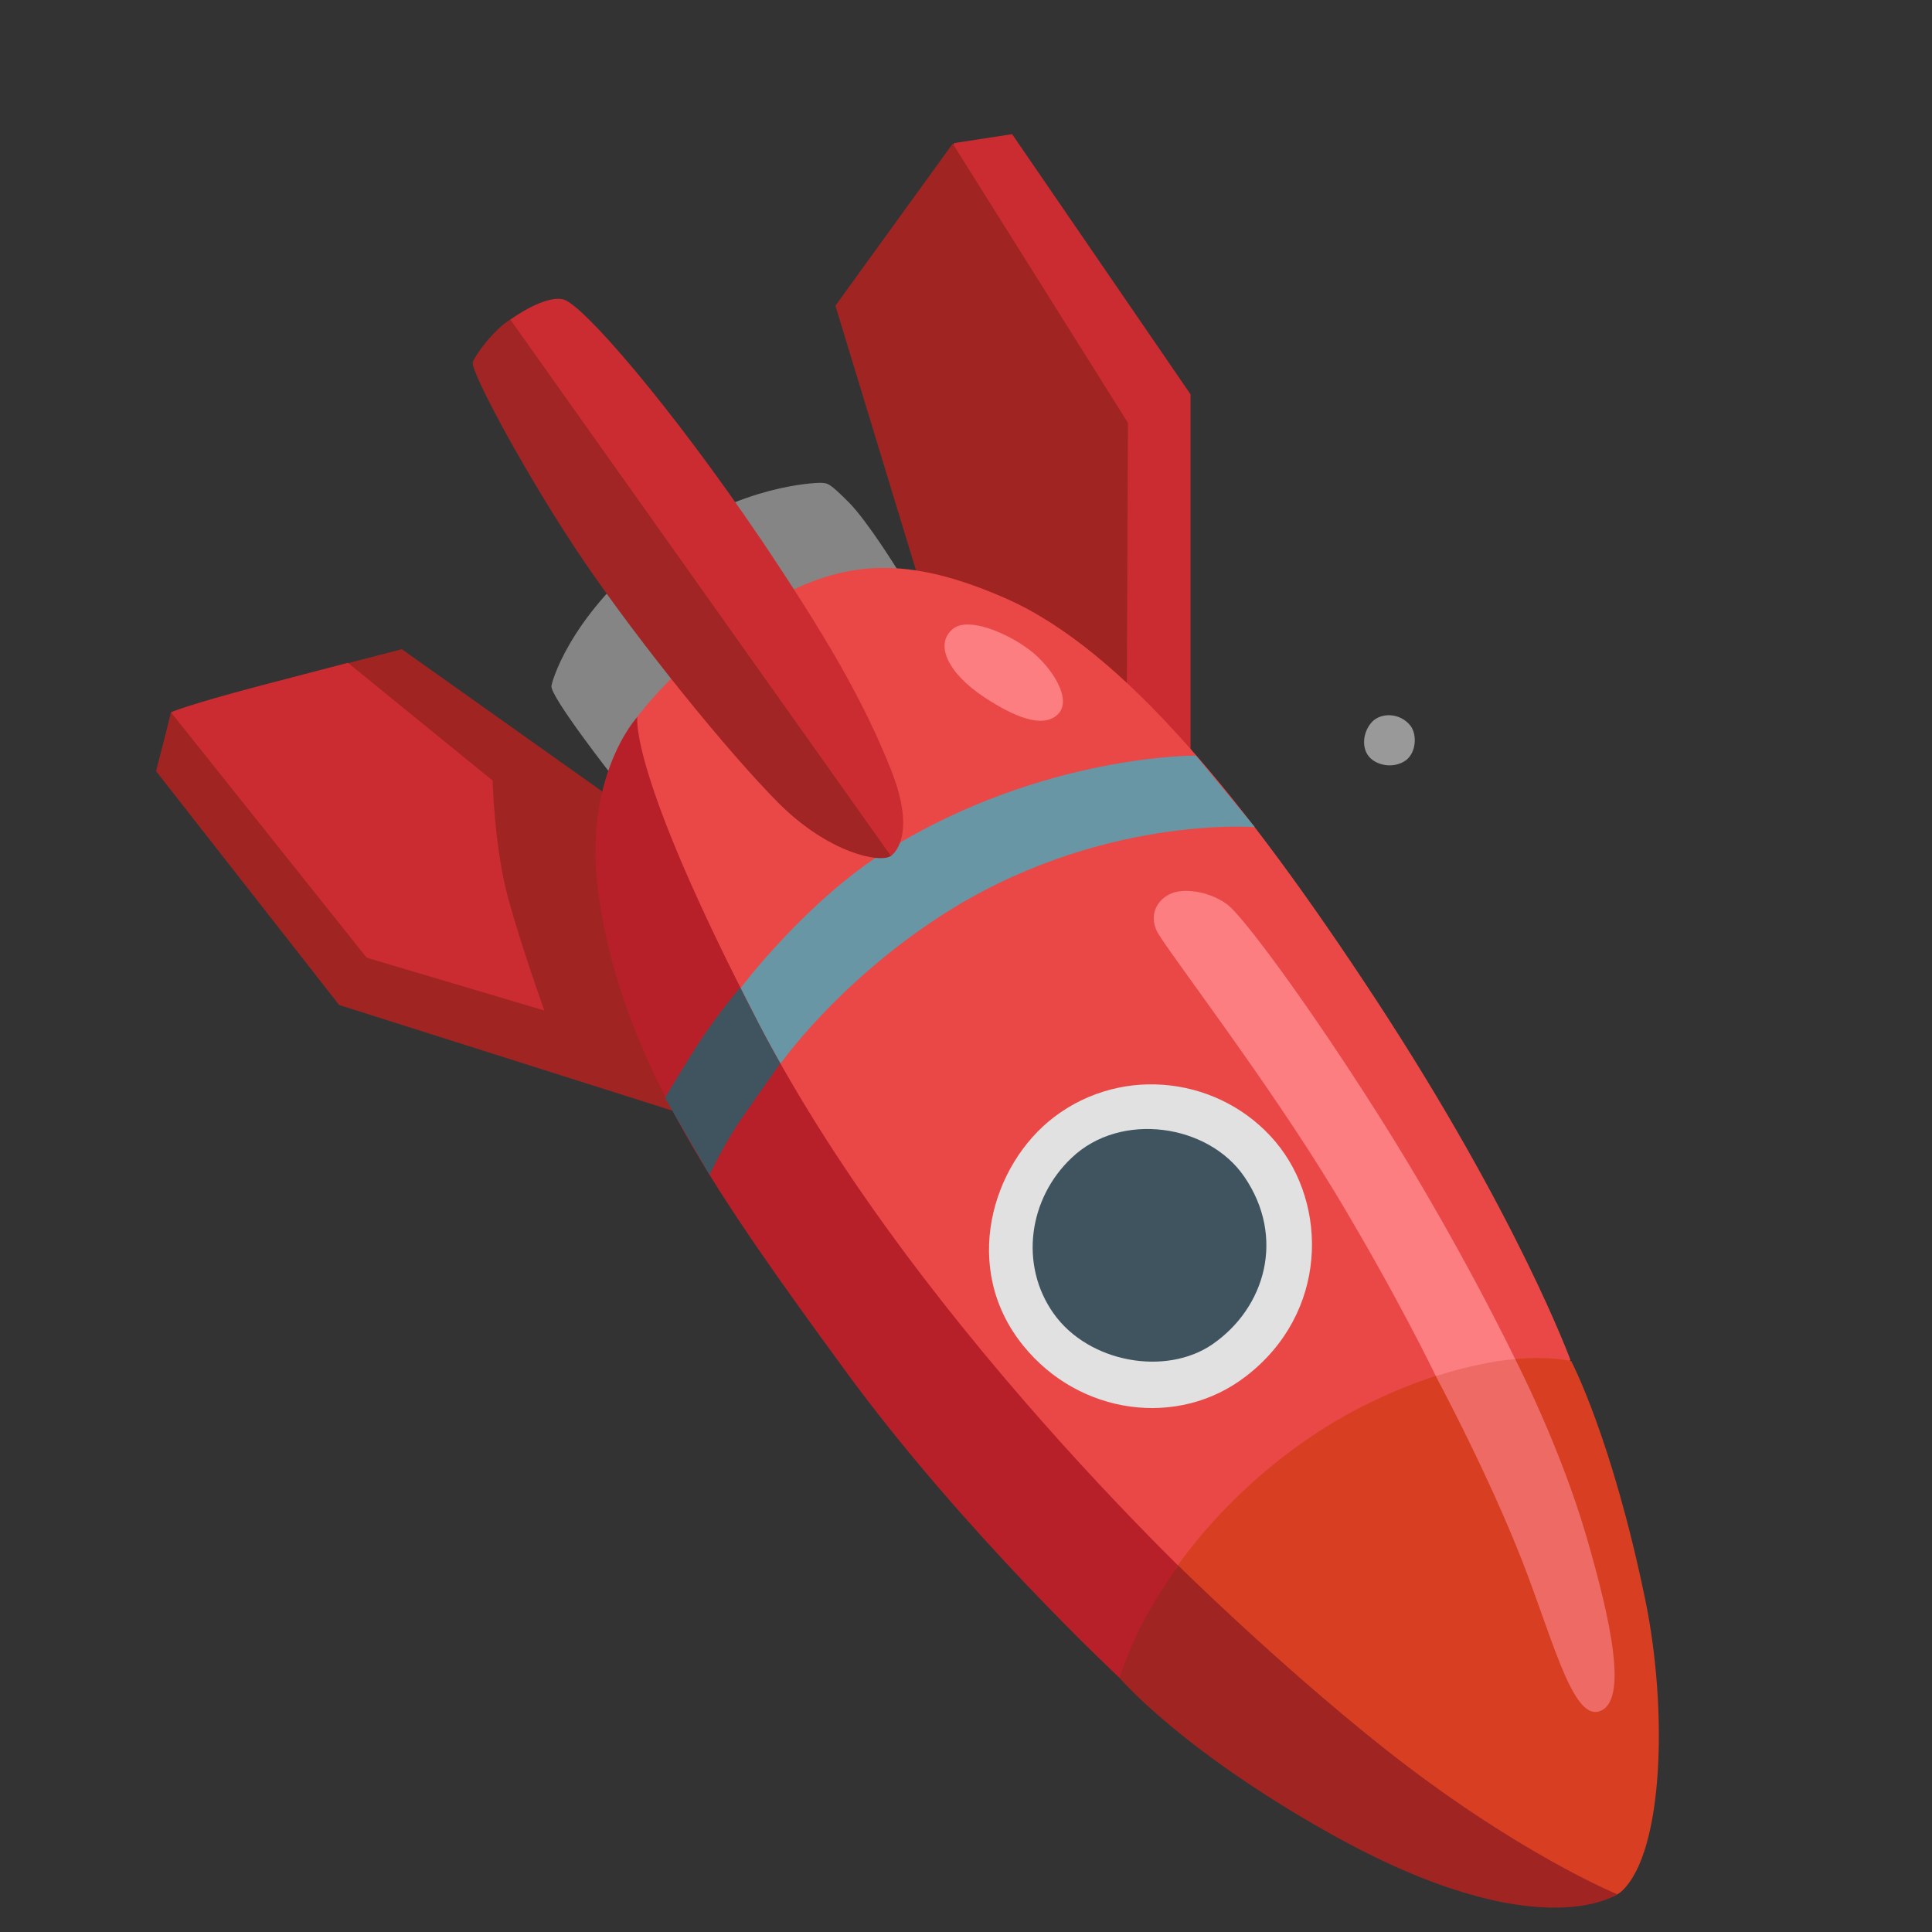 <svg width="65" height="65" viewBox="0 0 65 65" fill="none" xmlns="http://www.w3.org/2000/svg">
<rect x="0" y="0" width="65" height="65" fill="#333333" stroke="none"/>
<g clip-path="url(#clip0_1_43)">
<path d="M34.052 4.514L40.054 13.266L40.054 26.37L33.656 23.946L31.433 5.838L32.109 4.812L34.052 4.514Z" fill="#CA2C31"/>
<path d="M37.949 14.229L32.053 4.832L28.106 10.285L31.108 20.143L33.276 20.526L37.911 23.249L37.949 14.229Z" fill="#A02422"/>
<path d="M21.663 31.13L20.666 26.915L13.52 21.842C13.52 21.842 5.773 23.829 5.748 23.975C5.722 24.122 5.25 25.945 5.25 25.945L11.409 33.812L23.62 37.684L21.663 31.13Z" fill="#A02422"/>
<path d="M16.573 26.261C16.573 26.261 16.633 28.517 17.093 30.203C17.553 31.89 18.314 33.998 18.314 33.998L12.335 32.22L5.756 23.97C5.756 23.97 6.139 23.758 8.813 23.054C10.944 22.496 11.706 22.299 11.706 22.299L16.573 26.261Z" fill="#CA2C31"/>
<path d="M30.199 19.177C30.199 19.177 29.19 17.537 28.553 16.897C27.922 16.266 27.856 16.254 27.633 16.245C27.41 16.236 24.923 16.34 22.434 18.162C19.385 20.397 18.613 22.732 18.553 23.076C18.492 23.419 20.66 26.183 20.66 26.183L30.199 19.177Z" fill="#858585"/>
<path d="M21.453 24.107C21.453 24.107 19.541 26.144 20.156 30.231C20.986 35.818 24.254 40.38 28.392 46.053C32.378 51.525 37.667 56.452 37.667 56.452L47.211 55.331L21.453 24.107Z" fill="#B82029"/>
<path d="M24.966 33.151L26.819 34.133L26.312 35.687C26.312 35.687 25.531 36.8 24.959 37.618C24.387 38.437 23.872 39.529 23.872 39.529L22.372 36.936C22.372 36.936 23.055 35.783 23.599 34.952C24.23 34.008 24.966 33.151 24.966 33.151Z" fill="#3F545F"/>
<path d="M52.837 45.759C52.837 45.759 51.072 40.919 46.254 33.574C41.909 26.953 37.812 21.898 33.875 20.149C30.576 18.693 28.409 18.778 25.806 20.309C23.053 21.926 21.445 24.113 21.445 24.113C21.445 24.113 21.099 25.906 25.528 34.433C31.056 45.068 41.75 54.693 41.75 54.693L52.837 45.759Z" fill="#EA4846"/>
<path d="M39.555 52.768C39.555 52.768 41.851 49.232 46.121 47.175C50.361 45.127 52.861 45.793 52.861 45.793C52.861 45.793 54.229 48.371 55.353 53.821C56.109 57.488 55.978 62.273 54.58 63.608C53.182 64.944 47.956 61.355 47.956 61.355L39.708 55.048L39.555 52.768Z" fill="#D83F22"/>
<path d="M24.922 33.234C24.922 33.234 27.185 30.227 29.941 28.55C35.145 25.369 40.236 25.422 40.236 25.422L42.219 27.829C42.219 27.829 36.872 27.399 31.581 30.859C28.131 33.114 26.266 35.777 26.266 35.777C26.266 35.777 25.881 35.114 25.517 34.409C25.283 33.953 24.922 33.234 24.922 33.234Z" fill="#6896A5"/>
<path d="M37.667 56.452C37.667 56.452 39.697 58.852 44.727 61.675C51.743 65.617 54.408 63.729 54.408 63.729C54.408 63.729 50.988 62.327 46.52 58.781C42.941 55.935 39.633 52.662 39.633 52.662C39.633 52.662 38.741 53.981 38.379 54.716C37.913 55.651 37.667 56.452 37.667 56.452Z" fill="#A02422"/>
<path d="M32.088 21.137C31.424 21.631 31.855 22.633 33.132 23.469C34.41 24.305 35.182 24.433 35.591 24.031C36.099 23.532 35.372 22.425 34.651 21.876C33.85 21.267 32.596 20.767 32.088 21.137Z" fill="#FC7E81"/>
<path d="M50.975 45.725C50.975 45.725 49.1 41.807 46.371 37.506C43.865 33.553 41.833 30.873 41.328 30.46C40.782 30.025 39.925 29.866 39.443 30.045C38.962 30.224 38.637 30.747 38.924 31.332C39.218 31.919 42.614 36.308 44.925 40.137C47.036 43.644 48.297 46.277 48.297 46.277C48.297 46.277 49.803 47.522 50.208 47.436C50.627 47.359 50.975 45.725 50.975 45.725Z" fill="#FC7E81"/>
<path d="M50.975 45.724C50.975 45.724 52.479 48.635 53.368 51.677C54.19 54.505 54.804 57.273 53.798 57.578C52.839 57.868 52.15 54.755 50.976 51.926C49.811 49.091 48.308 46.302 48.308 46.302C48.308 46.302 49.057 46.05 49.733 45.92C50.139 45.826 50.555 45.764 50.975 45.724Z" fill="#ED6A65"/>
<path d="M41.908 46.311C44.692 44.18 44.684 40.524 42.917 38.419C41.094 36.251 37.812 35.808 35.475 37.574C33.354 39.182 32.316 42.691 34.438 45.288C36.318 47.601 39.635 48.058 41.908 46.311Z" fill="#E1E1E1"/>
<path d="M41.863 39.589C40.653 37.816 37.707 37.38 36.058 38.95C34.609 40.315 34.282 42.555 35.454 44.201C36.634 45.848 39.217 46.304 40.786 45.231C42.579 43.995 43.253 41.62 41.863 39.589Z" fill="#3F545F"/>
<path d="M27.979 25.213C27.979 25.213 30.332 28.544 29.972 28.797C29.613 29.05 27.881 28.707 26.191 27.015C24.503 25.316 21.595 21.729 19.698 18.96C17.832 16.228 15.807 12.487 15.906 12.181C15.985 11.946 16.646 11.045 17.187 10.741C17.72 10.443 19.737 11.975 20.382 12.571C21.042 13.169 27.979 25.213 27.979 25.213Z" fill="#A02524"/>
<path d="M18.948 10.072C18.299 9.92 17.17 10.753 17.17 10.753L29.972 28.797C29.972 28.797 30.906 28.223 29.969 25.88C29.027 23.521 27.77 21.378 25.608 18.156C22.579 13.681 19.596 10.224 18.948 10.072Z" fill="#CA2C31"/>
<path opacity="0.5" d="M47.456 24.42C47.101 23.965 46.455 23.972 46.159 24.289C45.863 24.606 45.79 25.144 46.064 25.463C46.307 25.747 46.876 25.878 47.296 25.582C47.649 25.321 47.681 24.716 47.456 24.42Z" fill="white"/>
</g>
<defs>
<clipPath id="clip0_1_43">
<rect width="56" height="56" fill="white" transform="translate(64.874 9.724) rotate(100)"/>
</clipPath>
</defs>
</svg>
